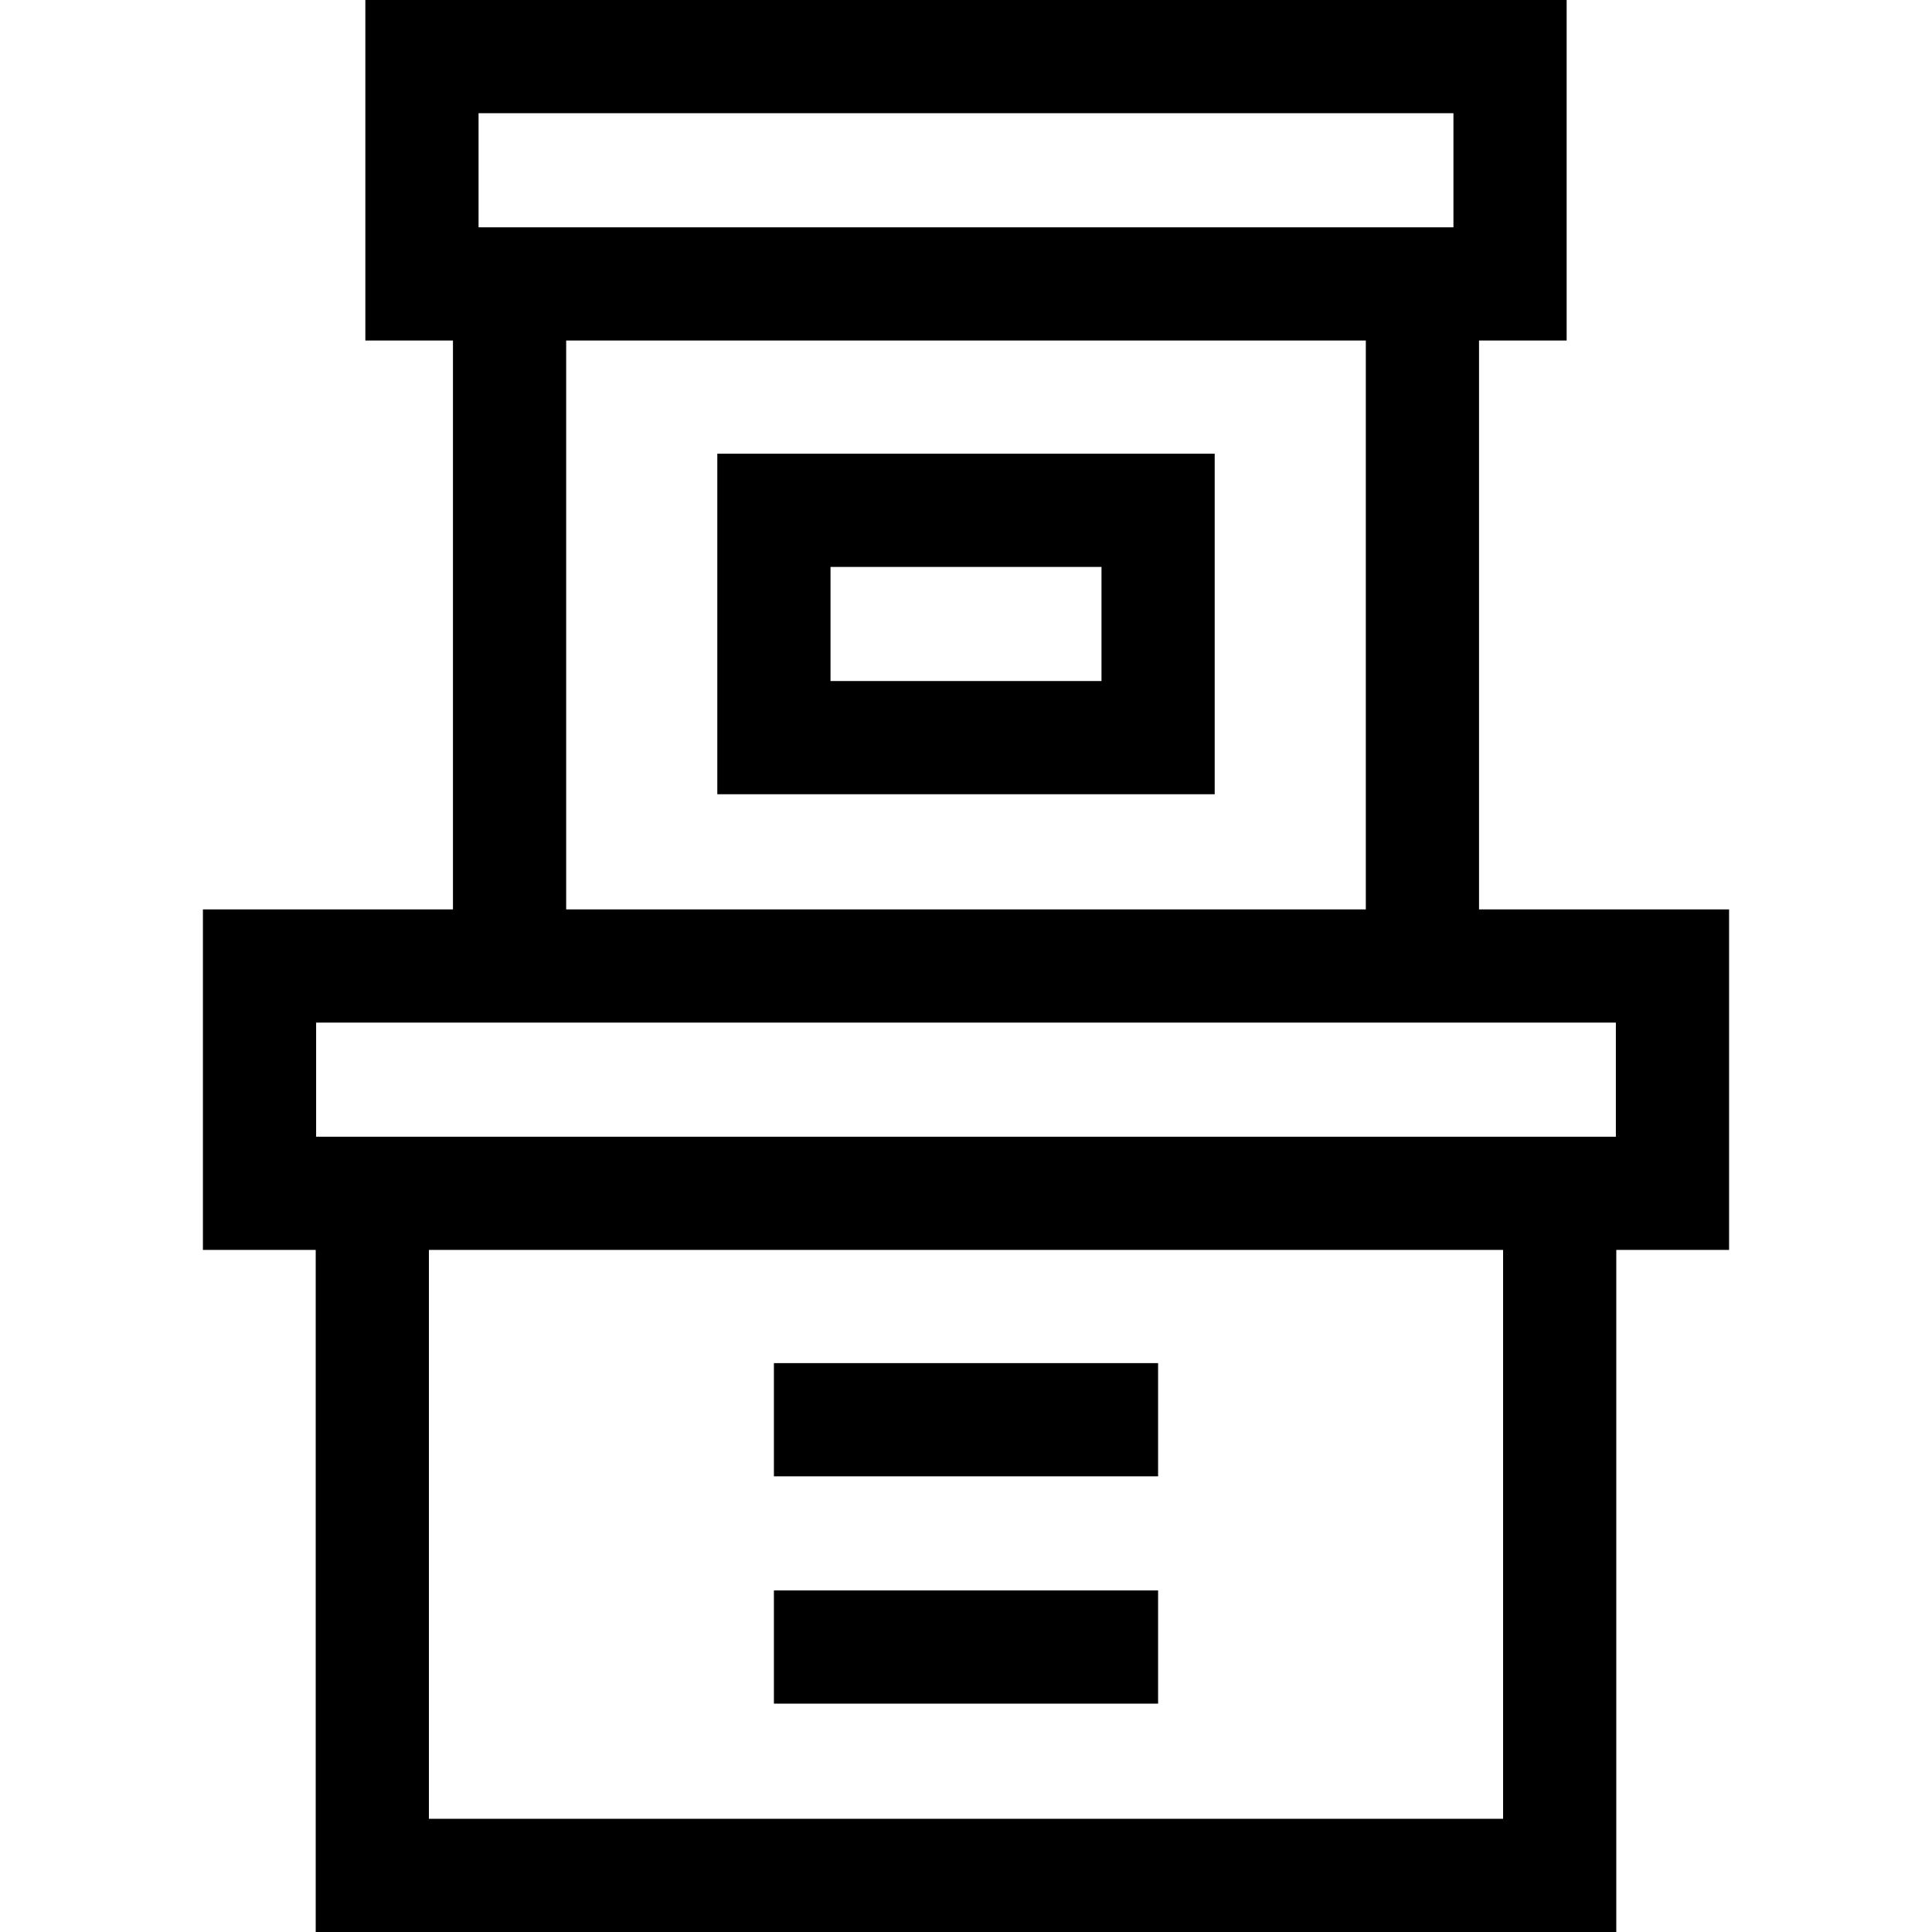 <svg id="Capa_1" enable-background="new 0 0 512 512" height="512" viewBox="0 0 512 512" width="512" xmlns="http://www.w3.org/2000/svg"><g><path d="m458.225 241h-66.267v-150.759h23.22v-90.241h-318.356v90.241h23.22v150.759h-66.267v90.241h29.891v180.759h344.668v-180.759h29.891zm-331.403-211h258.355v30.241h-258.355zm23.22 60.241h211.916v150.759h-211.916zm-66.267 180.759h344.449v30.241h-344.449zm314.559 211h-284.668v-150.759h284.668z"/><path d="m190.095 210.482h131.811v-90.241h-131.811zm30-60.241h71.811v30.241h-71.811z"/><path d="m205.095 421.482h101.811v30h-101.811z"/><path d="m205.095 361.241h101.811v30h-101.811z"/></g></svg>